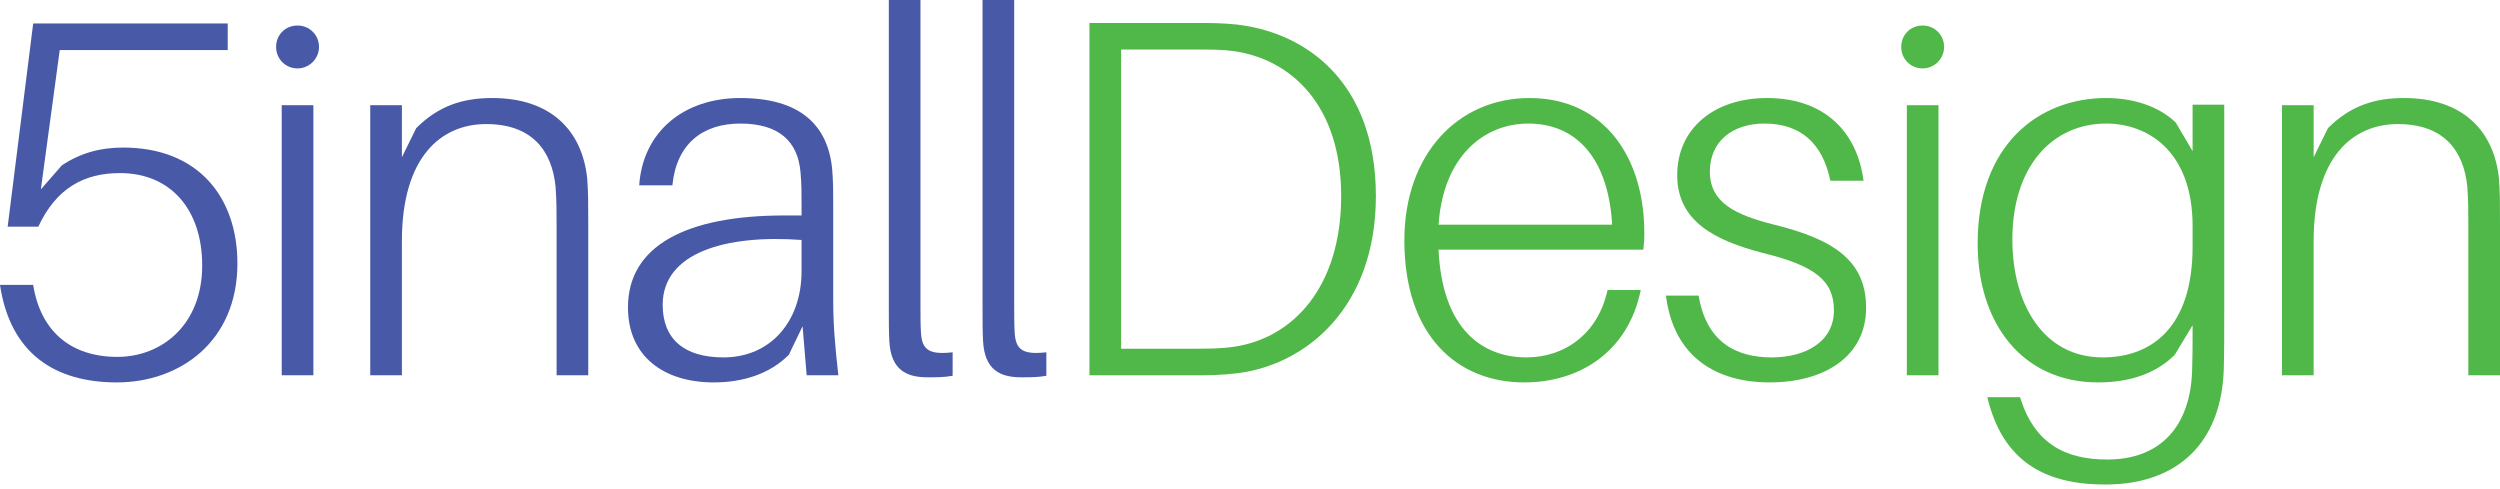 <?xml version="1.0" encoding="utf-8"?>
<!-- Generator: Adobe Illustrator 16.0.0, SVG Export Plug-In . SVG Version: 6.00 Build 0)  -->
<!DOCTYPE svg PUBLIC "-//W3C//DTD SVG 1.1//EN" "http://www.w3.org/Graphics/SVG/1.1/DTD/svg11.dtd">
<svg version="1.1" xmlns="http://www.w3.org/2000/svg" xmlns:xlink="http://www.w3.org/1999/xlink" x="0px" y="0px"
	 width="710.012px" height="138.763px" viewBox="0 0 710.012 138.763" enable-background="new 0 0 710.012 138.763"
	 xml:space="preserve">
<g id="Layer_3">
	<g>
		<path fill="#4859A7" d="M17.546,46.981c5.22-3.48,10.875-5.075,17.4-5.075c21.46,0,32.481,14.21,32.481,32.916
			c0,22.33-16.531,33.787-34.221,33.787S2.9,100.343,0,80.913h9.425c2.03,12.906,10.44,20.444,23.926,20.444
			c12.471,0,24.071-8.989,24.071-25.955c0-16.096-9.135-26.246-23.346-26.246c-10.295,0-18.125,4.35-23.201,15.226h-8.7L9.425,6.67
			h55.247v7.54H16.966l-5.365,39.586L17.546,46.981z"/>
		<path fill="#4859A7" d="M90.595,13.34c0,3.335-2.755,6.09-6.09,6.09c-3.48,0-6.09-2.755-6.09-6.09c0-3.48,2.61-6.09,6.09-6.09
			C87.84,7.25,90.595,9.86,90.595,13.34z M80.01,106.578V29.871H89v76.707H80.01z"/>
		<path fill="#4859A7" d="M118.202,36.396c6.235-6.235,13.05-8.555,21.605-8.555c16.241,0,25.521,8.845,26.971,22.911
			c0.29,3.915,0.29,6.67,0.29,12.905v42.921h-8.99V64.672c0-4.35,0-7.685-0.29-11.6c-1.015-10.44-6.815-17.836-19.72-17.836
			c-12.761,0-23.926,9.28-23.926,33.206v38.136h-8.99V29.871h8.99v14.79L118.202,36.396z"/>
		<path fill="#4859A7" d="M227.937,92.658l-3.915,8.119c-5.365,5.365-12.905,7.832-21.315,7.832
			c-14.21,0-24.361-7.396-24.361-21.316c0-17.545,16.675-26.101,44.371-26.101h4.93v-2.755c0-3.48,0-6.38-0.29-9.425
			c-0.725-8.845-6.09-13.92-17.11-13.92c-10.585,0-18.125,5.655-19.286,17.546h-9.425c1.015-15.081,12.47-24.796,28.711-24.796
			c16.965,0,24.94,7.685,26.101,20.301c0.29,3.335,0.29,6.525,0.29,10.15v26.826c0,6.815,0.435,12.325,1.45,21.46h-8.99
			L227.937,92.658z M227.646,68.152c-21.605-1.595-39.441,3.625-39.441,18.416c0,9.715,6.09,14.936,17.255,14.936
			c13.34,0,22.186-10.151,22.186-24.506V68.152z"/>
		<path fill="#4859A7" d="M261.416,86.277c0,3.335,0,5.945,0.145,8.266c0.29,4.929,2.466,6.234,8.99,5.509v6.67
			c-2.319,0.436-4.785,0.436-7.104,0.436c-5.945,0-10.44-2.029-10.875-10.295c-0.145-2.61-0.145-5.655-0.145-10.295V0h8.99V86.277z"
			/>
		<path fill="#4859A7" d="M288.036,86.277c0,3.335,0,5.945,0.146,8.266c0.29,4.929,2.465,6.234,8.99,5.509v6.67
			c-2.32,0.436-4.785,0.436-7.105,0.436c-5.945,0-10.44-2.029-10.875-10.295c-0.146-2.61-0.146-5.655-0.146-10.295V0h8.99V86.277z"
			/>
		<path fill="#50B848" d="M339.135,6.525c5.221,0,7.54,0,12.035,0.435c20.301,2.32,39.586,16.821,39.586,48.722
			c0,31.611-19.721,47.851-39.296,50.316c-5.075,0.58-7.685,0.58-12.76,0.58h-29.291V6.525H339.135z M338.265,99.039
			c4.931,0,8.41,0,12.326-0.58c16.531-2.467,30.306-16.821,30.306-42.777c0-25.666-14.066-38.861-30.596-41.181
			c-3.19-0.435-6.381-0.435-11.601-0.435h-20.301v84.973H338.265z"/>
		<path fill="#50B848" d="M465.981,82.362c-3.625,17.834-17.689,26.247-33.061,26.247c-19.141,0-34.076-13.342-34.076-40.312
			c0-24.65,15.371-40.456,35.525-40.456c21.461,0,32.627,17.11,32.627,38.281c0,1.015,0,2.465-0.291,4.785h-58.146
			c1.016,22.621,12.471,30.596,24.941,30.596c10.73,0,20.301-6.525,23.055-19.141H465.981z M457.862,63.802
			c-1.16-19.721-10.877-28.711-23.781-28.711c-12.76,0-24.217,9.425-25.521,28.711H457.862z"/>
		<path fill="#50B848" d="M482.42,83.958c2.176,13.05,10.441,17.546,20.736,17.546c9.715,0,17.689-4.496,17.689-13.341
			c0-8.555-5.51-12.76-20.445-16.386c-13.195-3.48-24.07-8.845-24.07-22.041s10.441-21.896,25.521-21.896
			c16.676,0,25.666,10.005,27.406,23.491h-9.426c-2.176-10.585-8.41-16.241-18.705-16.241c-9.281,0-15.516,5.22-15.516,13.63
			c0,8.846,7.25,12.326,18.27,15.081c17.691,4.35,26.102,10.73,26.102,23.636c0,13.63-11.602,21.171-27.406,21.171
			c-15.225,0-27.262-7.252-29.436-24.651H482.42z"/>
		<path fill="#50B848" d="M552.137,13.34c0,3.335-2.756,6.09-6.092,6.09c-3.479,0-6.09-2.755-6.09-6.09c0-3.48,2.611-6.09,6.09-6.09
			C549.381,7.25,552.137,9.86,552.137,13.34z M541.551,106.578V29.871h8.99v76.707H541.551z"/>
		<path fill="#50B848" d="M631.698,87.147c0,7.54,0,13.485-0.145,17.981c-0.725,20.445-12.904,32.48-33.641,32.48
			c-17.111,0-29.146-6.525-33.496-24.795h9.281c4.059,13.049,12.615,17.689,24.795,17.689c15.371,0,23.49-9.715,24.07-24.941
			c0.145-4.205,0.145-7.25,0.145-11.309v-1.885l-5.074,8.409c-5.365,5.365-12.906,7.832-21.75,7.832
			c-21.461,0-34.221-16.676-34.221-39.442c0-27.841,17.109-41.326,36.541-41.326c7.539,0,14.934,2.32,19.719,6.96l4.785,8.121
			V29.726h8.99V87.147z M622.708,64.237c0-21.75-13.195-29.146-24.504-29.146c-15.371,0-26.682,12.181-26.682,32.916
			c0,18.416,8.846,33.497,25.666,33.497c13.631,0,25.52-8.266,25.52-31.466V64.237z"/>
		<path fill="#50B848" d="M661.147,36.396c6.234-6.235,13.051-8.555,21.605-8.555c16.24,0,25.52,8.845,26.971,22.911
			c0.289,3.915,0.289,6.67,0.289,12.905v42.921h-8.99V64.672c0-4.35,0-7.685-0.289-11.6c-1.016-10.44-6.816-17.836-19.721-17.836
			c-12.76,0-23.926,9.28-23.926,33.206v38.136h-8.99V29.871h8.99v14.79L661.147,36.396z"/>
	</g>
</g>
<g id="Layer_4">
</g>
</svg>
